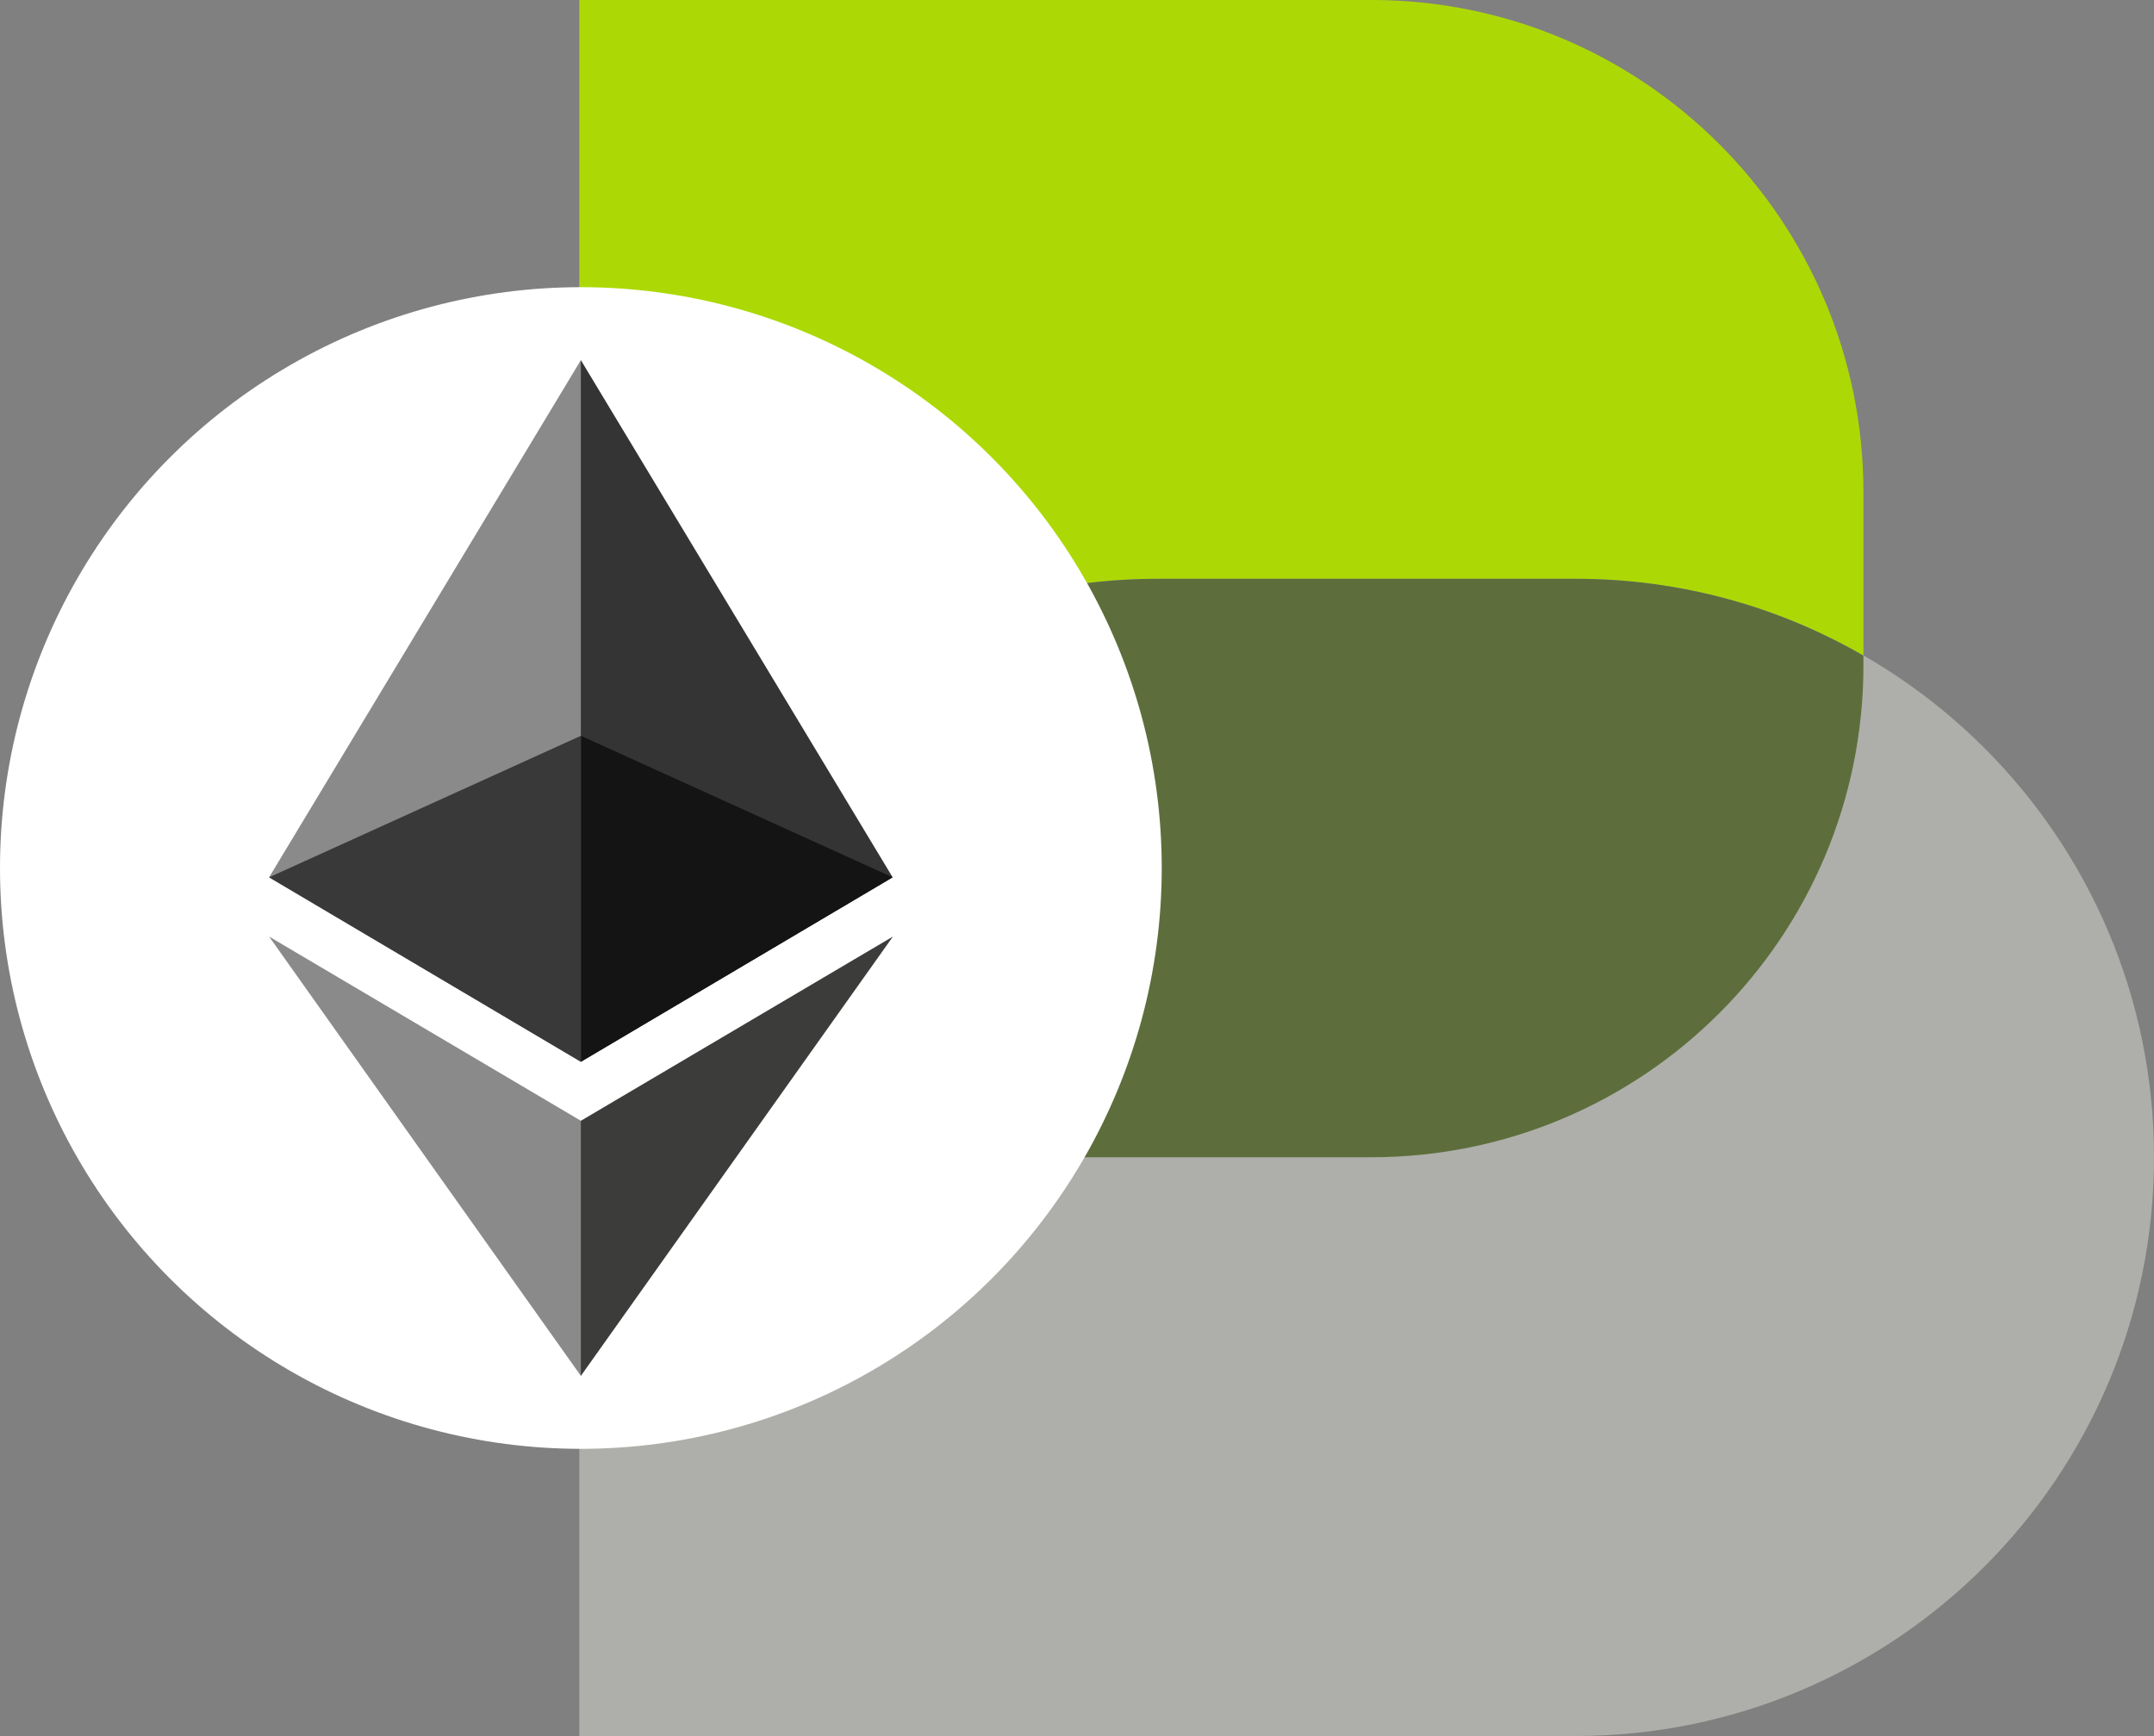 <svg xmlns="http://www.w3.org/2000/svg" xml:space="preserve" id="Layer_1" x="0" y="0" style="enable-background:new 0 0 1080 1080" version="1.1" viewBox="123.7 204.5 832.5 671"><rect x="123.7" y="204.5" width="832.5" height="671" fill="#808080" stroke="none"/><style>.st5{fill:#8a8a8a}</style><path d="M653.7 651.8H347.6V204.5h306.1c105.1 0 190.2 85.2 190.2 190.2v66.8c0 105.1-85.1 190.3-190.2 190.3" style="fill:#acd905"/><path d="M732.6 875.5h-385V651.8c0-123.5 100.1-223.6 223.6-223.6h161.4c123.5 0 223.6 100.1 223.6 223.6S856.1 875.5 732.6 875.5" style="fill:#aeafaa"/><path d="M843.9 457.9v3.7c0 105.1-85.1 190.2-190.3 190.2h-306c0-61.7 25.1-117.6 65.5-158.1 40.5-40.5 96.4-65.5 158.2-65.5h161.3c40.6 0 78.6 10.8 111.3 29.7" style="fill:#5d6e3c"/><circle cx="348.2" cy="540" r="224.5" style="fill:#fff"/><path d="m348.2 343.7-2.6 9v259.5l2.6 2.7 120.5-71.3z" style="fill:#343434"/><path d="M348.2 343.7 227.7 543.6l120.5 71.3v-126z" class="st5"/><path d="m348.2 637.7-1.5 1.8v92.4l1.5 4.4 120.6-169.8z" style="fill:#3c3c3b"/><path d="M348.2 736.3v-98.6l-120.5-71.2z" class="st5"/><path d="m348.2 614.9 120.5-71.3-120.5-54.7z" style="fill:#141414"/><path d="m227.7 543.6 120.5 71.3v-126z" style="fill:#393939"/></svg>